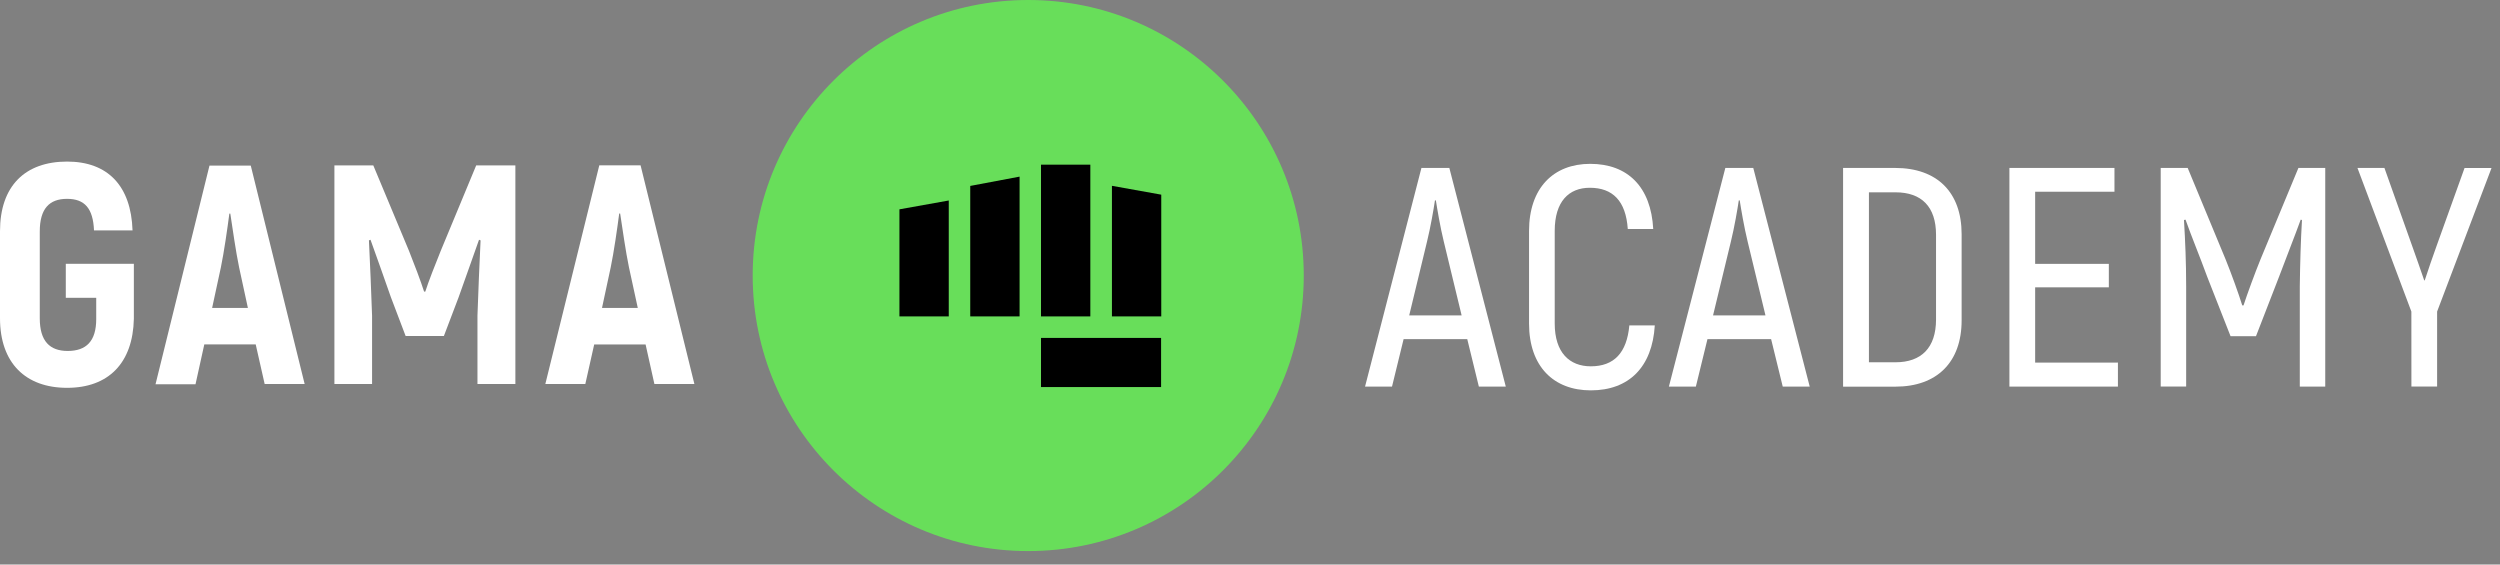 <svg width="186" height="42" viewBox="0 0 186 42" fill="none" xmlns="http://www.w3.org/2000/svg">
<rect x="0" y="0" width="186" height="42" fill="#808080" stroke="none"/>
<path d="M0 23.672V17.206C0 13.835 1.866 12.021 4.993 12.021C8.025 12.021 9.753 13.835 9.861 17.141H6.994C6.924 15.492 6.294 14.794 4.987 14.794C3.681 14.794 2.959 15.514 2.959 17.219V23.686C2.959 25.383 3.705 26.111 5.036 26.111C6.413 26.111 7.159 25.391 7.159 23.74V22.158H4.895V19.625H9.959V23.718C9.888 27.019 8.065 28.854 4.99 28.854C1.915 28.854 0 27.019 0 23.672Z" fill="white"/>
<path d="M19.025 25.625H15.2L14.546 28.589H11.571L15.585 12.32H18.657L22.665 28.568H19.69L19.025 25.625ZM18.443 22.91L17.789 19.889C17.556 18.773 17.299 16.984 17.134 15.89H17.064C16.923 16.982 16.666 18.773 16.434 19.889L15.782 22.91H18.443Z" fill="white"/>
<path d="M38.344 12.307V28.568H35.523V23.486C35.593 21.581 35.663 19.714 35.755 17.884L35.639 17.838C35.171 19.186 34.636 20.651 34.122 22.114L33.026 24.997H30.178L29.083 22.114C28.569 20.651 28.055 19.186 27.566 17.838L27.449 17.884C27.541 19.719 27.612 21.578 27.682 23.486V28.568H24.88V12.307H27.774L30.433 18.674C30.781 19.533 31.341 21.02 31.552 21.694H31.642C31.852 21.02 32.434 19.538 32.786 18.674L35.428 12.307H38.344Z" fill="white"/>
<path d="M48.032 25.627H44.208L43.548 28.569H40.573L44.587 12.3H47.659L51.662 28.569H48.687L48.032 25.627ZM47.451 22.91L46.794 19.885C46.561 18.769 46.304 16.98 46.139 15.886H46.069C45.928 16.977 45.671 18.769 45.438 19.885L44.789 22.91H47.451Z" fill="white"/>
<path d="M109.164 25.232H104.428L103.565 28.764H101.559L105.754 12.495H107.831L112.031 28.764H110.027L109.164 25.232ZM108.745 23.464L107.414 17.957C107.157 16.911 106.925 15.532 106.83 14.912H106.76C106.668 15.54 106.432 16.911 106.175 17.957L104.845 23.464H108.745Z" fill="white"/>
<path d="M113.761 24.069V17.188C113.761 13.981 115.581 12.19 118.31 12.19C121.11 12.19 122.835 13.909 123 17.04H121.107C120.966 14.949 119.987 13.97 118.283 13.97C116.72 13.97 115.671 14.992 115.671 17.177V24.069C115.671 26.225 116.766 27.254 118.354 27.254C120.079 27.254 121.037 26.255 121.223 24.209H123.117C122.93 27.3 121.204 29.043 118.356 29.043C115.603 29.043 113.761 27.276 113.761 24.069Z" fill="white"/>
<path d="M131.771 25.232H127.035L126.172 28.764H124.165L128.365 12.495H130.443L134.643 28.764H132.636L131.771 25.232ZM131.351 23.464L130.021 17.957C129.764 16.911 129.531 15.532 129.436 14.912H129.366C129.274 15.54 129.039 16.911 128.782 17.957L127.451 23.464H131.351Z" fill="white"/>
<path d="M137.125 12.495H140.998C144.125 12.495 145.945 14.309 145.945 17.423V23.839C145.945 26.953 144.103 28.767 141.022 28.767H137.125V12.495ZM141.031 26.953C142.943 26.953 144.041 25.876 144.041 23.769V17.469C144.041 15.378 142.959 14.309 141.031 14.309H139.048V26.953H141.031Z" fill="white"/>
<path d="M157.573 26.975V28.764H149.5V12.495H157.316V14.263H151.415V19.633H156.897V21.376H151.415V26.978L157.573 26.975Z" fill="white"/>
<path d="M172.998 12.495V28.764H171.105V21.295C171.129 19.528 171.175 17.949 171.267 16.367L171.172 16.343C170.729 17.574 170.123 19.086 169.55 20.619L167.846 25.011H165.952L164.227 20.619C163.667 19.086 163.037 17.574 162.604 16.343L162.488 16.367C162.582 17.949 162.65 19.528 162.65 21.295V28.756H160.757V12.495H162.764L165.587 19.304C165.985 20.279 166.566 21.883 166.823 22.721H166.918C167.189 21.885 167.781 20.279 168.178 19.304L171.002 12.495H172.998Z" fill="white"/>
<path d="M179.406 23.181L175.395 12.495H177.402L179.476 18.331C179.747 19.099 180.082 20.029 180.363 20.864H180.399C180.669 20.026 181.004 19.075 181.286 18.285L183.363 12.498H185.37L181.321 23.181V28.759H179.409L179.406 23.181Z" fill="white"/>
<circle cx="76.5" cy="20.5" r="20.5" fill="#68DE5A"/>
<path d="M70.588 23.542H66.918V15.574L70.588 14.917V23.542Z" fill="black"/>
<path d="M75.857 23.541H72.186V13.833L75.857 13.141V23.541Z" fill="black"/>
<path d="M81.121 12.251H77.451V23.541H81.121V12.251Z" fill="black"/>
<path d="M86.398 23.541H82.728V13.825L86.398 14.483V23.541Z" fill="black"/>
<path d="M86.385 25.141H77.451V28.797H86.385V25.141Z" fill="black"/>
</svg>
